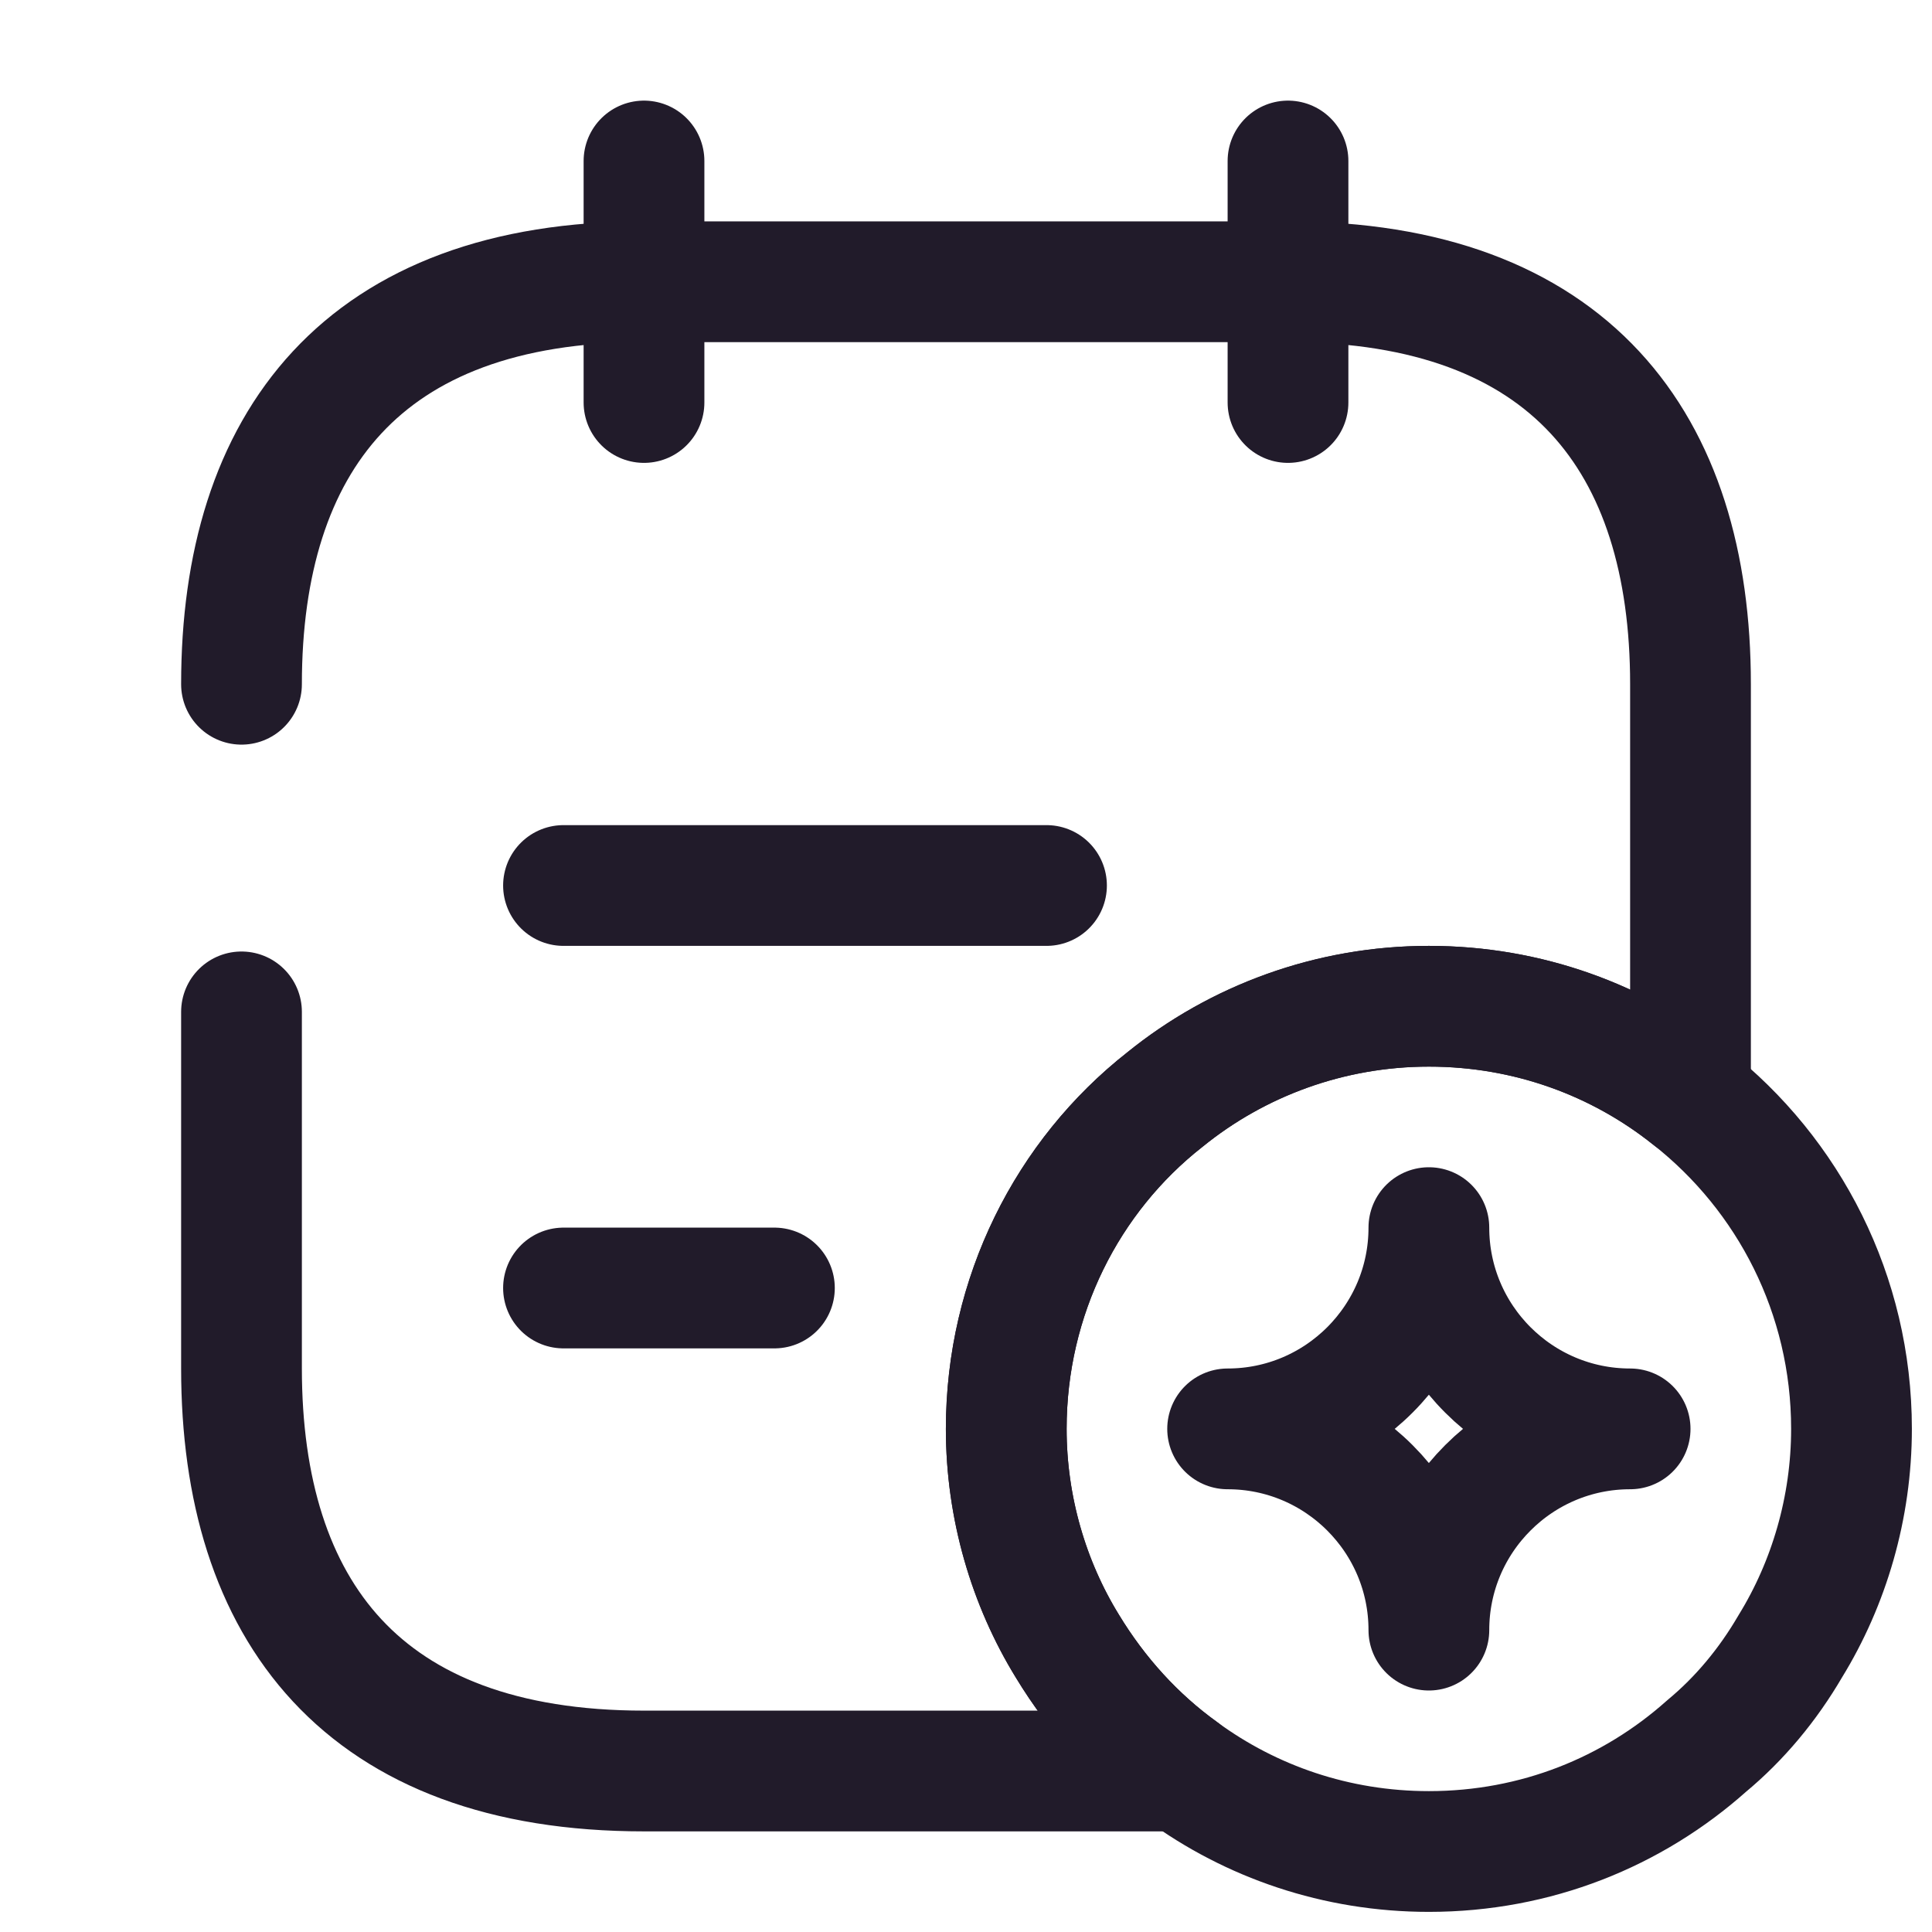 <svg width="24" height="24" viewBox="0 0 24 24" fill="none" xmlns="http://www.w3.org/2000/svg">
<path d="M8 2V5" stroke="#211B2A" stroke-width="1.5" stroke-miterlimit="10" stroke-linecap="round" stroke-linejoin="round"/>
<path d="M16 2V5" stroke="#211B2A" stroke-width="1.5" stroke-miterlimit="10" stroke-linecap="round" stroke-linejoin="round"/>
<path d="M3 8.5C3 5.5 4.5 3.5 8 3.5H16C19.5 3.5 21 5.5 21 8.5V13.63C20.11 12.92 18.98 12.5 17.75 12.5C16.52 12.5 15.37 12.93 14.47 13.66C13.26 14.61 12.5 16.1 12.5 17.75C12.5 18.73 12.78 19.67 13.26 20.45C13.63 21.06 14.11 21.59 14.68 22H8C4.5 22 3 20 3 17V12.57" stroke="#211B2A" stroke-width="1.5" stroke-miterlimit="10" stroke-linecap="round" stroke-linejoin="round"/>
<path d="M7 11H13" stroke="#211B2A" stroke-width="1.5" stroke-miterlimit="10" stroke-linecap="round" stroke-linejoin="round"/>
<path d="M7 16H9.62" stroke="#211B2A" stroke-width="1.5" stroke-miterlimit="10" stroke-linecap="round" stroke-linejoin="round"/>
<path d="M23 17.75C23 18.73 22.72 19.67 22.24 20.45C21.96 20.93 21.61 21.35 21.2 21.69C20.28 22.51 19.08 23 17.75 23C16.6 23 15.54 22.63 14.68 22C14.11 21.59 13.63 21.06 13.26 20.45C12.78 19.67 12.5 18.73 12.5 17.75C12.5 16.1 13.26 14.61 14.47 13.66C15.37 12.93 16.52 12.5 17.75 12.5C18.98 12.5 20.11 12.92 21 13.63C22.22 14.59 23 16.08 23 17.75Z" stroke="#211B2A" stroke-width="1.5" stroke-miterlimit="10" stroke-linecap="round" stroke-linejoin="round"/>
<path d="M17.75 20.25C17.75 18.87 18.87 17.75 20.25 17.75C18.87 17.75 17.75 16.63 17.75 15.25C17.75 16.63 16.63 17.75 15.25 17.75C16.63 17.75 17.75 18.87 17.75 20.25Z" stroke="#211B2A" stroke-width="1.5" stroke-linecap="round" stroke-linejoin="round"/>
</svg>
